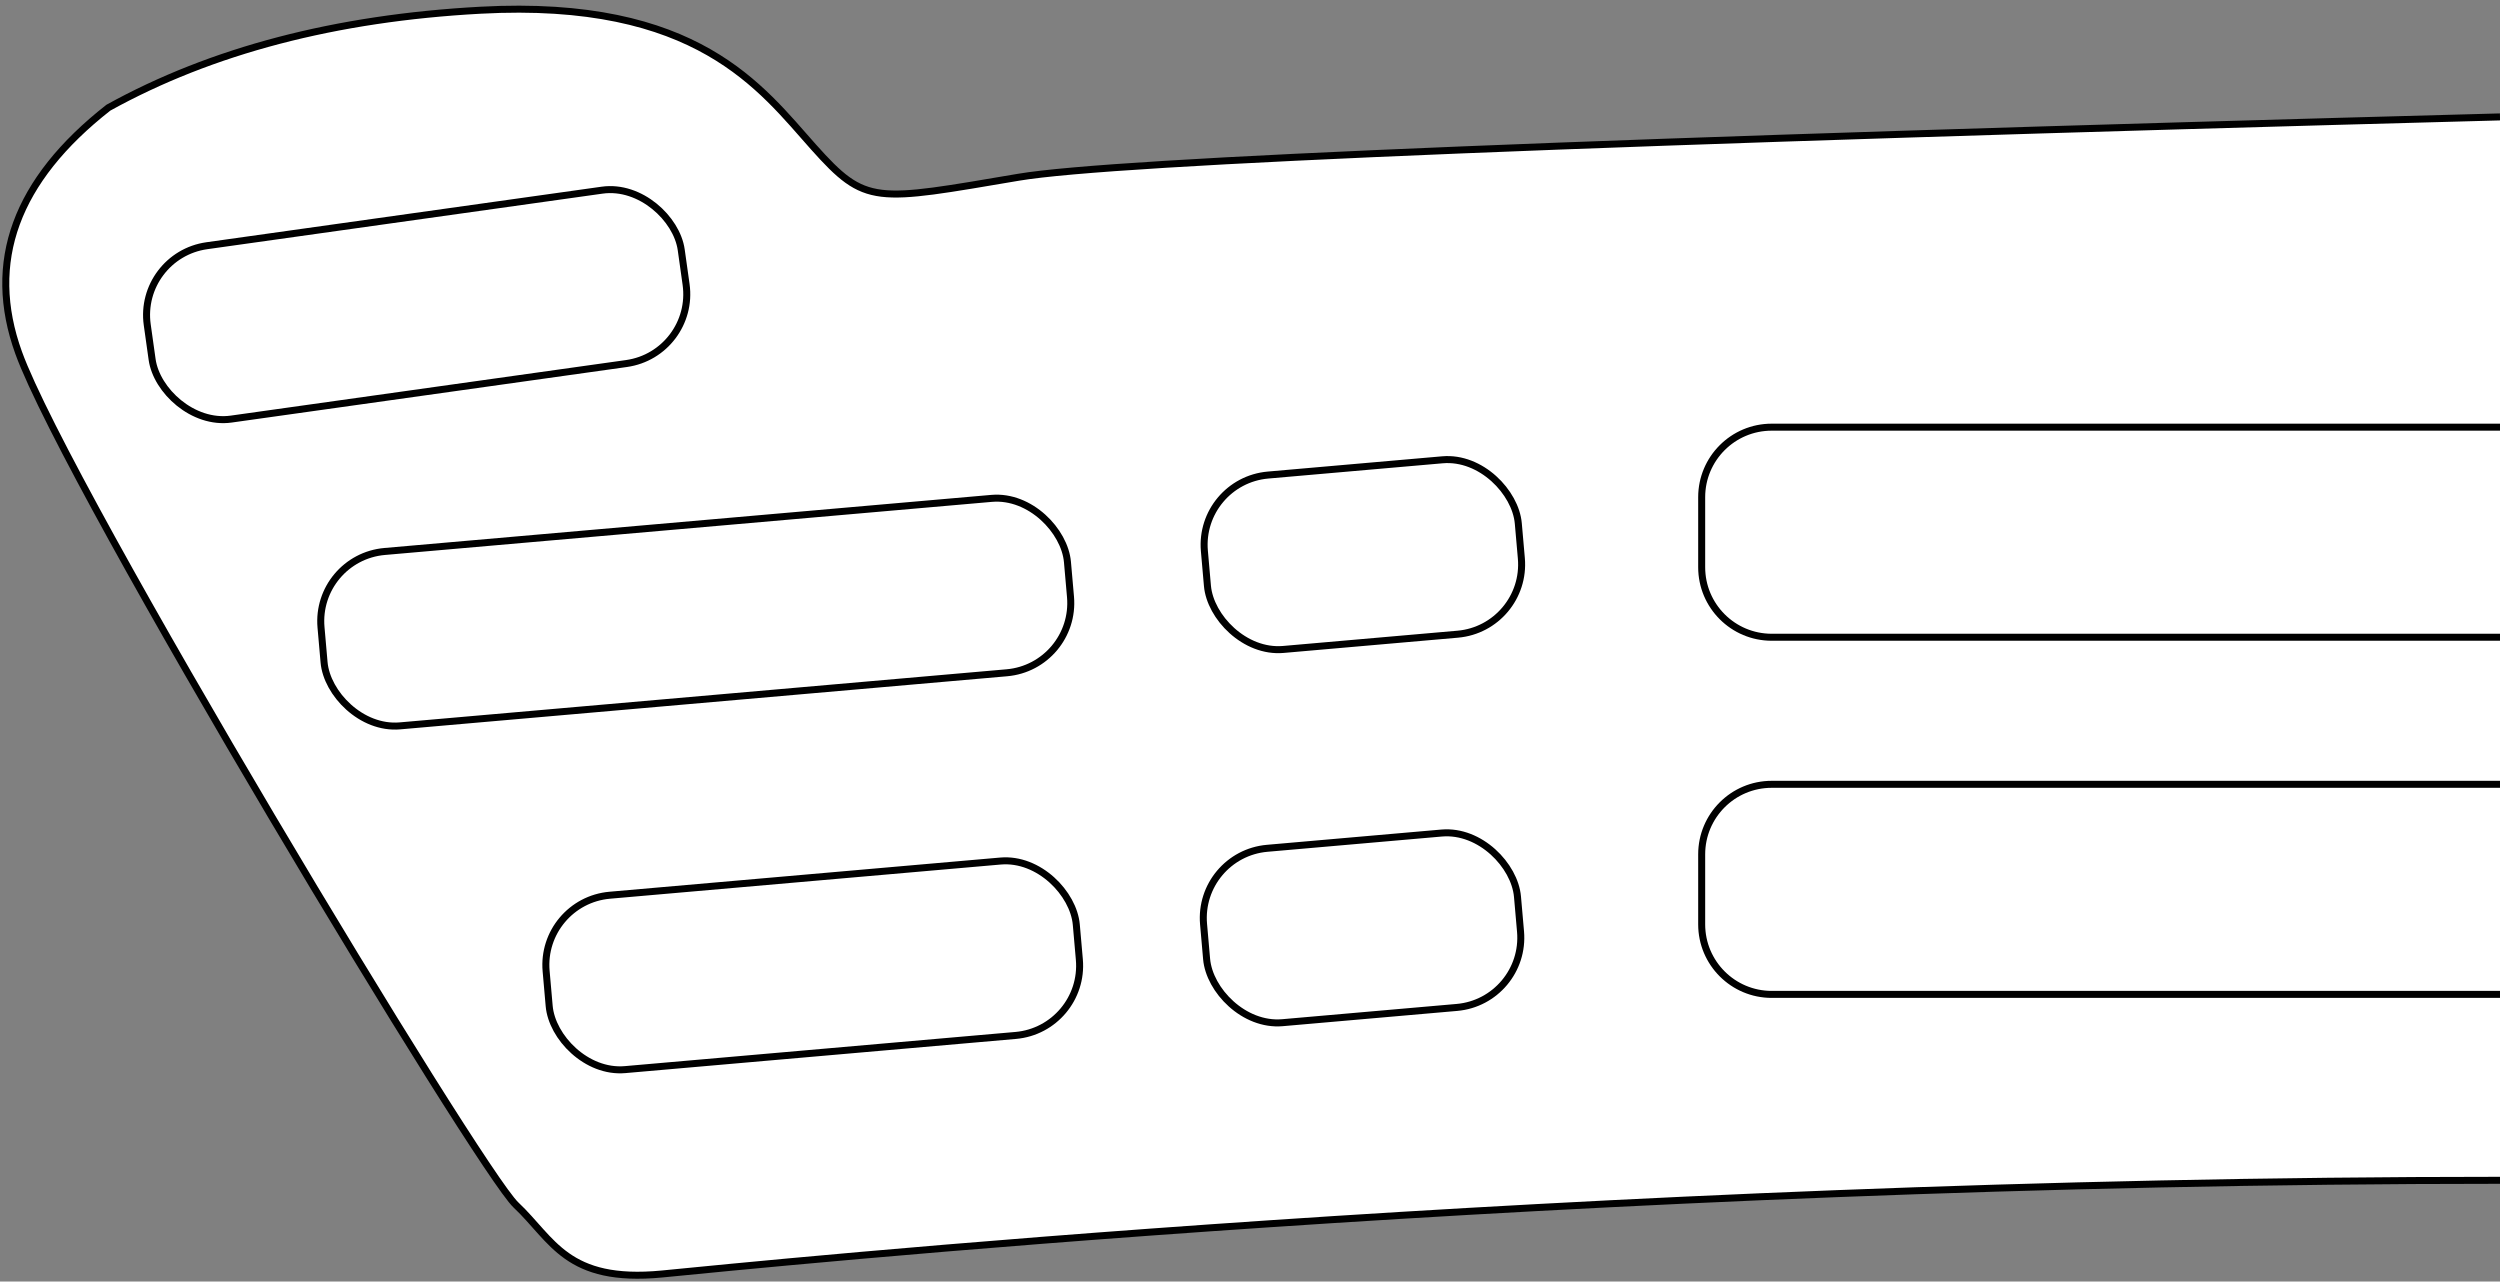 <?xml version="1.0" encoding="UTF-8"?>
<svg width="357px" height="183px" viewBox="0 0 357 183" version="1.1" xmlns="http://www.w3.org/2000/svg" xmlns:xlink="http://www.w3.org/1999/xlink">
    <rect x="0" y="0" width="357" height="183" fill="#808080" stroke="none"/>
    <title>METOLIUSPROJECT</title>
    <g id="Page-1" stroke="none" stroke-width="1" fill="none" fill-rule="evenodd">
        <g id="METOLIUSPROJECT" transform="translate(0.825, 1.31)" fill="#FFFFFF">
            <path d="M356.175,15.385 C228.911,18.803 158.407,21.673 144.662,23.994 C124.045,27.477 122.833,28.06 115.353,19.69 C107.874,11.319 98.777,-1.535 67.771,0.15 C47.101,1.274 29.394,5.913 14.653,14.066 C1.426,24.431 -2.846,36.095 1.836,49.058 C8.859,68.503 67.582,165.793 72.851,170.756 C78.121,175.72 80.045,181.927 93.698,180.617 C107.351,179.307 224.287,167.237 356.175,167.237" id="hangboard" stroke="#000000"></path>
            <path d="M356.175,140.69 L252.175,140.69 C246.653,140.69 242.175,136.212 242.175,130.69 L242.175,120.69 C242.175,115.167 246.653,110.69 252.175,110.69 L356.175,110.69" id="h10" stroke="#000000"></path>
            <rect id="h9" stroke="#000000" transform="translate(193.675, 131.19) rotate(-5) translate(-193.675, -131.19) " x="171.175" y="118.69" width="45" height="25" rx="10"></rect>
            <rect id="h8" stroke="#000000" transform="translate(115.234, 136.54) rotate(-5) translate(-115.234, -136.54) " x="77.234" y="124.04" width="76" height="25" rx="10"></rect>
            <path d="M356.175,89.69 L252.175,89.69 C246.653,89.69 242.175,85.212 242.175,79.69 L242.175,69.69 C242.175,64.167 246.653,59.69 252.175,59.69 L356.175,59.69" id="h7" stroke="#000000"></path>
            <rect id="h6" stroke="#000000" transform="translate(193.793, 77.891) rotate(-5) translate(-193.793, -77.891) " x="171.293" y="65.391" width="45" height="25" rx="10"></rect>
            <rect id="h5" stroke="#000000" transform="translate(98.529, 86.102) rotate(-5) translate(-98.529, -86.102) " x="45.029" y="73.602" width="107" height="25" rx="10"></rect>
            <rect id="h4" x="246.175" y="20.69" width="107" height="25" rx="10"></rect>
            <rect id="h3" transform="translate(176.678, 38.833) rotate(-6) translate(-176.678, -38.833) " x="123.178" y="26.333" width="107" height="25" rx="10"></rect>
            <rect id="h2" stroke="#000000" transform="translate(58.675, 42.19) rotate(-8) translate(-58.675, -42.19) " x="20.175" y="29.69" width="77" height="25" rx="10"></rect>
            <path d="M7.379,26.132 C12.395,18.537 19.738,14.767 27.257,11.348 C32.27,9.069 44.584,6.282 64.199,2.986 C79.07,2.274 89.278,3.634 94.822,7.066 C103.138,12.215 110.38,16.047 100.871,17.164 C91.362,18.281 16.299,30.429 13.049,30.87 C9.798,31.311 2.363,33.727 7.379,26.132 Z" id="h1"></path>
        </g>
    </g>
</svg>